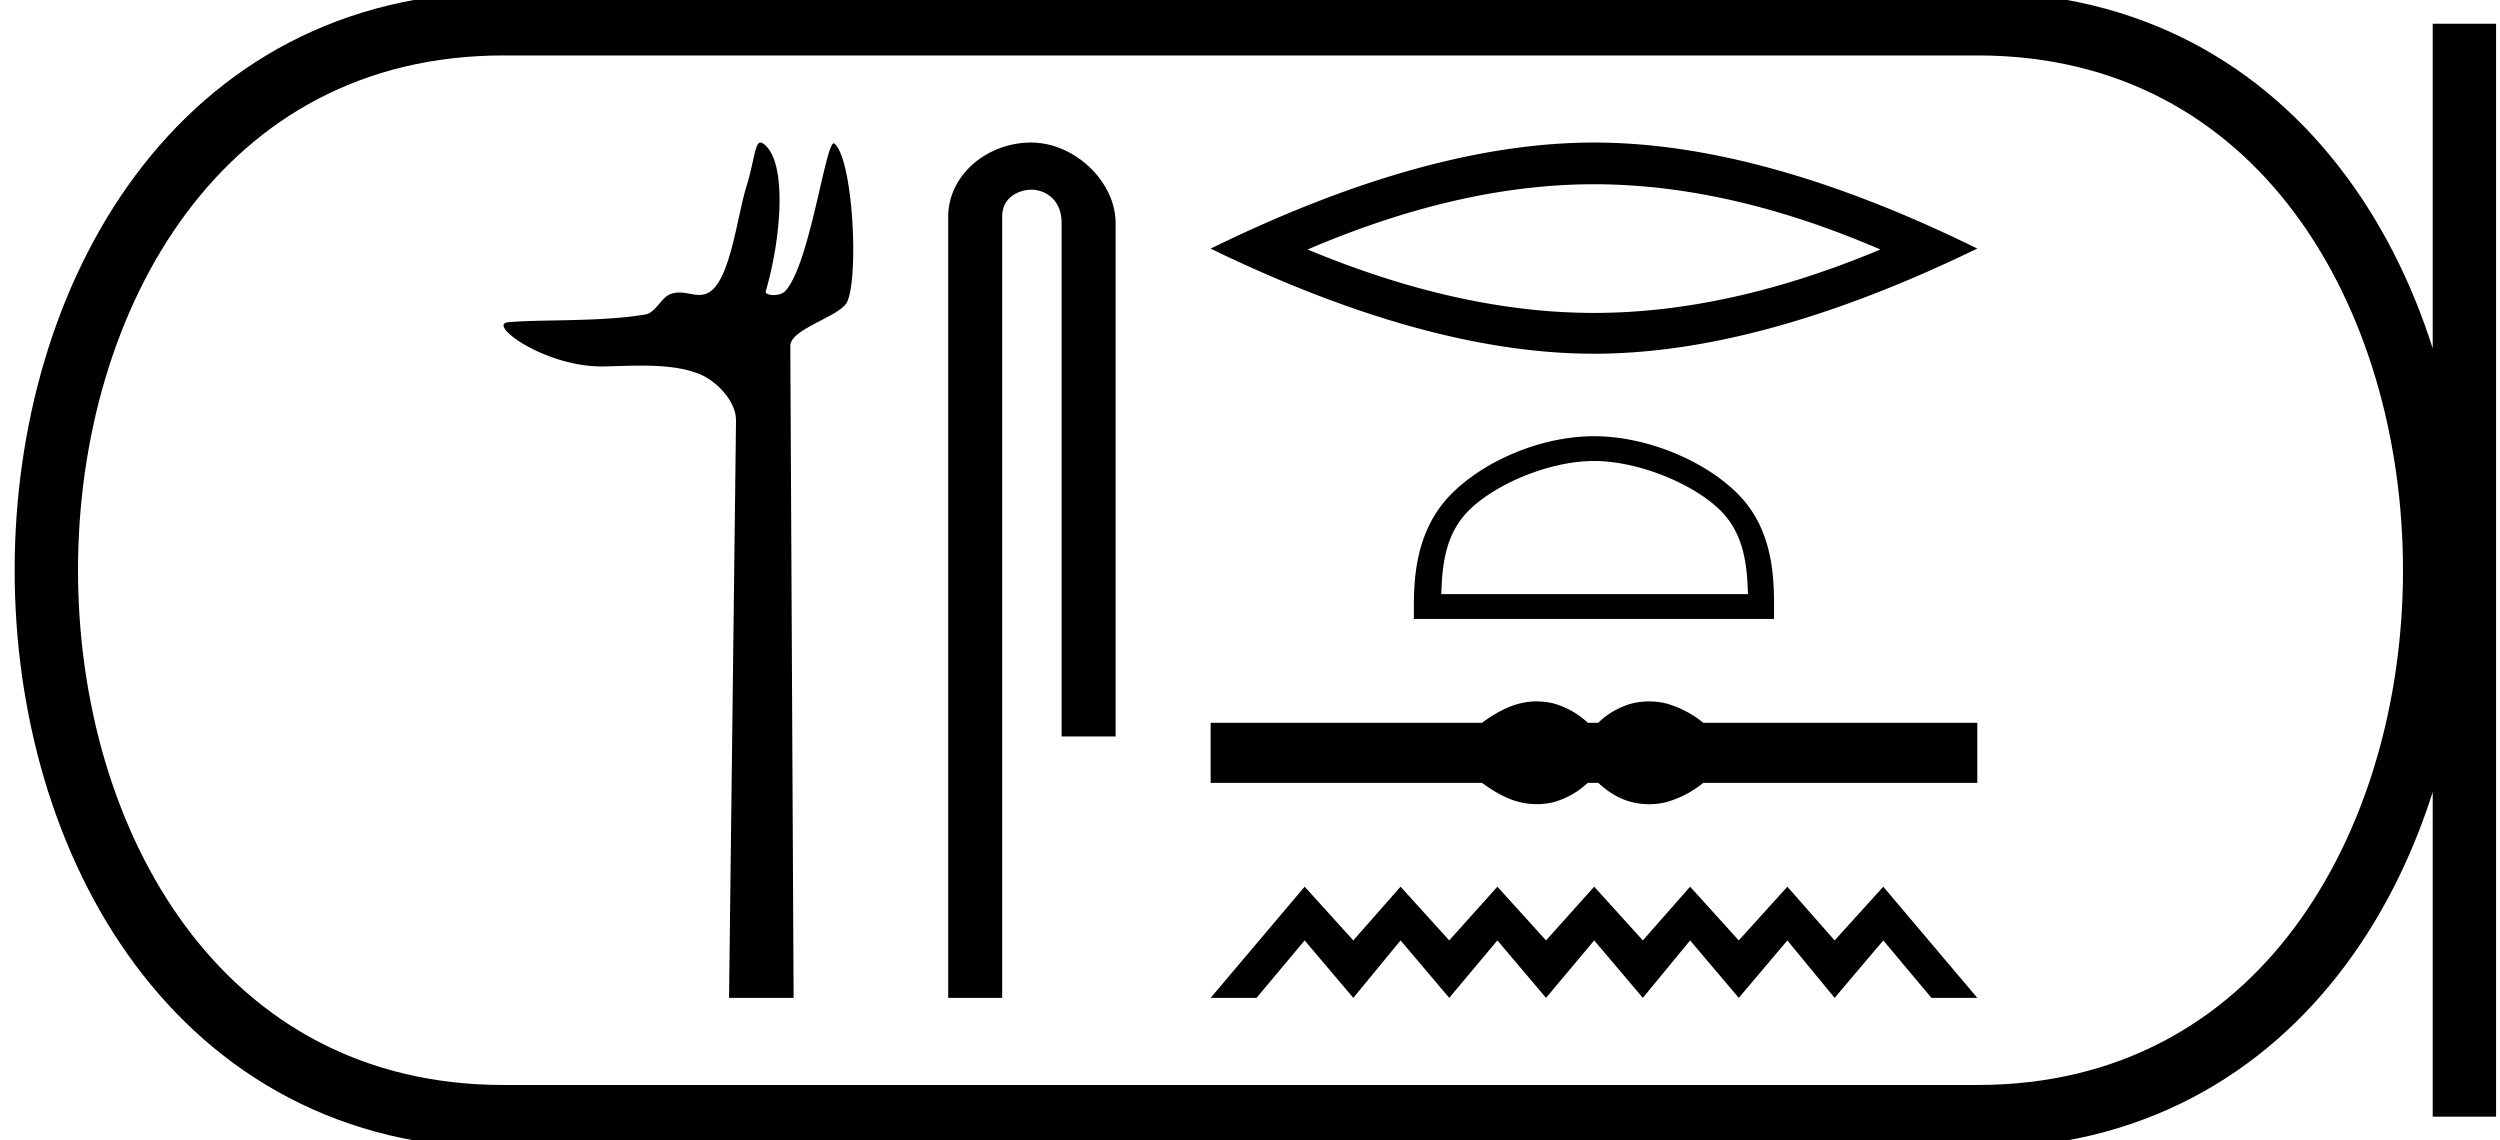 <svg xmlns="http://www.w3.org/2000/svg" width="39.459" height="18"><path d="M12.004 2.25c-.09 0-.096.283-.225.701-.146.476-.253 1.472-.591 1.665a.298.298 0 0 1-.153.039c-.1 0-.202-.038-.313-.038a.409.409 0 0 0-.127.02c-.158.05-.241.297-.408.326-.691.12-1.637.075-2.166.123-.34.03.567.698 1.474.698h.038c.188-.005.387-.013.584-.013.331 0 .658.024.928.135.264.109.576.425.572.735l-.11 9.109h1.019l-.052-10.289c-.001-.276.796-.464.9-.702.182-.415.089-2.247-.204-2.493a.016.016 0 0 0-.01-.004c-.133 0-.38 1.92-.767 2.333-.04.043-.117.062-.185.062-.072 0-.133-.022-.121-.062.246-.838.345-2.061-.041-2.329a.077.077 0 0 0-.042-.016zm4.271 0c-.697 0-1.309.513-1.309 1.171V15.75h.852V3.421c0-.322.284-.427.463-.427.187 0 .475.131.475.527v8.103h.852V3.521c0-.66-.653-1.271-1.333-1.271zm8.884.658q2.131 0 4.52 1.03-2.389 1.001-4.52 1.001-2.117 0-4.52-1.001 2.403-1.03 4.52-1.03zm0-.658q-2.632 0-6.051 1.674 3.419 1.659 6.05 1.659 2.633 0 6.051-1.66-3.404-1.673-6.05-1.673zm0 5.026c.699 0 1.574.36 1.998.783.37.37.419.862.432 1.318h-4.84c.013-.456.062-.947.432-1.318.424-.423 1.278-.783 1.978-.783zm0-.391c-.83 0-1.722.383-2.246.906-.536.537-.597 1.243-.597 1.772v.206h5.685v-.206c0-.529-.04-1.235-.576-1.772-.524-.523-1.437-.906-2.266-.906zm-.903 4.185c-.09 0-.18.012-.271.034-.182.045-.38.146-.593.304h-4.284v.948h4.284c.213.158.41.259.593.304a1.137 1.137 0 0 0 .54 0 1.3 1.3 0 0 0 .536-.304h.165c.171.158.348.259.53.304a1.142 1.142 0 0 0 .546 0 1.62 1.62 0 0 0 .582-.304h4.325v-.948h-4.325a1.62 1.62 0 0 0-.582-.304 1.142 1.142 0 0 0-.546 0 1.22 1.22 0 0 0-.53.304h-.165a1.295 1.295 0 0 0-.536-.304 1.106 1.106 0 0 0-.269-.033zm-3.664 2.925l-1.484 1.755h.724l.76-.907.768.907.746-.907.768.907.76-.907.768.907.76-.907.768.907.746-.907.768.907.767-.907.746.907.768-.907.76.907h.724l-1.484-1.755-.768.848-.746-.848-.767.848-.768-.848-.746.848-.768-.848-.76.848-.768-.848-.76.848-.768-.848-.746.848-.768-.848z"/><path d="M7.95.375c-9.625 0-9.625 17.25 0 17.25m0-17.25h23.26M7.95 17.625h23.26M38.897.375v17.25M31.21.375c9.624 0 9.624 17.25 0 17.25" fill="none" stroke="#000"/></svg>
